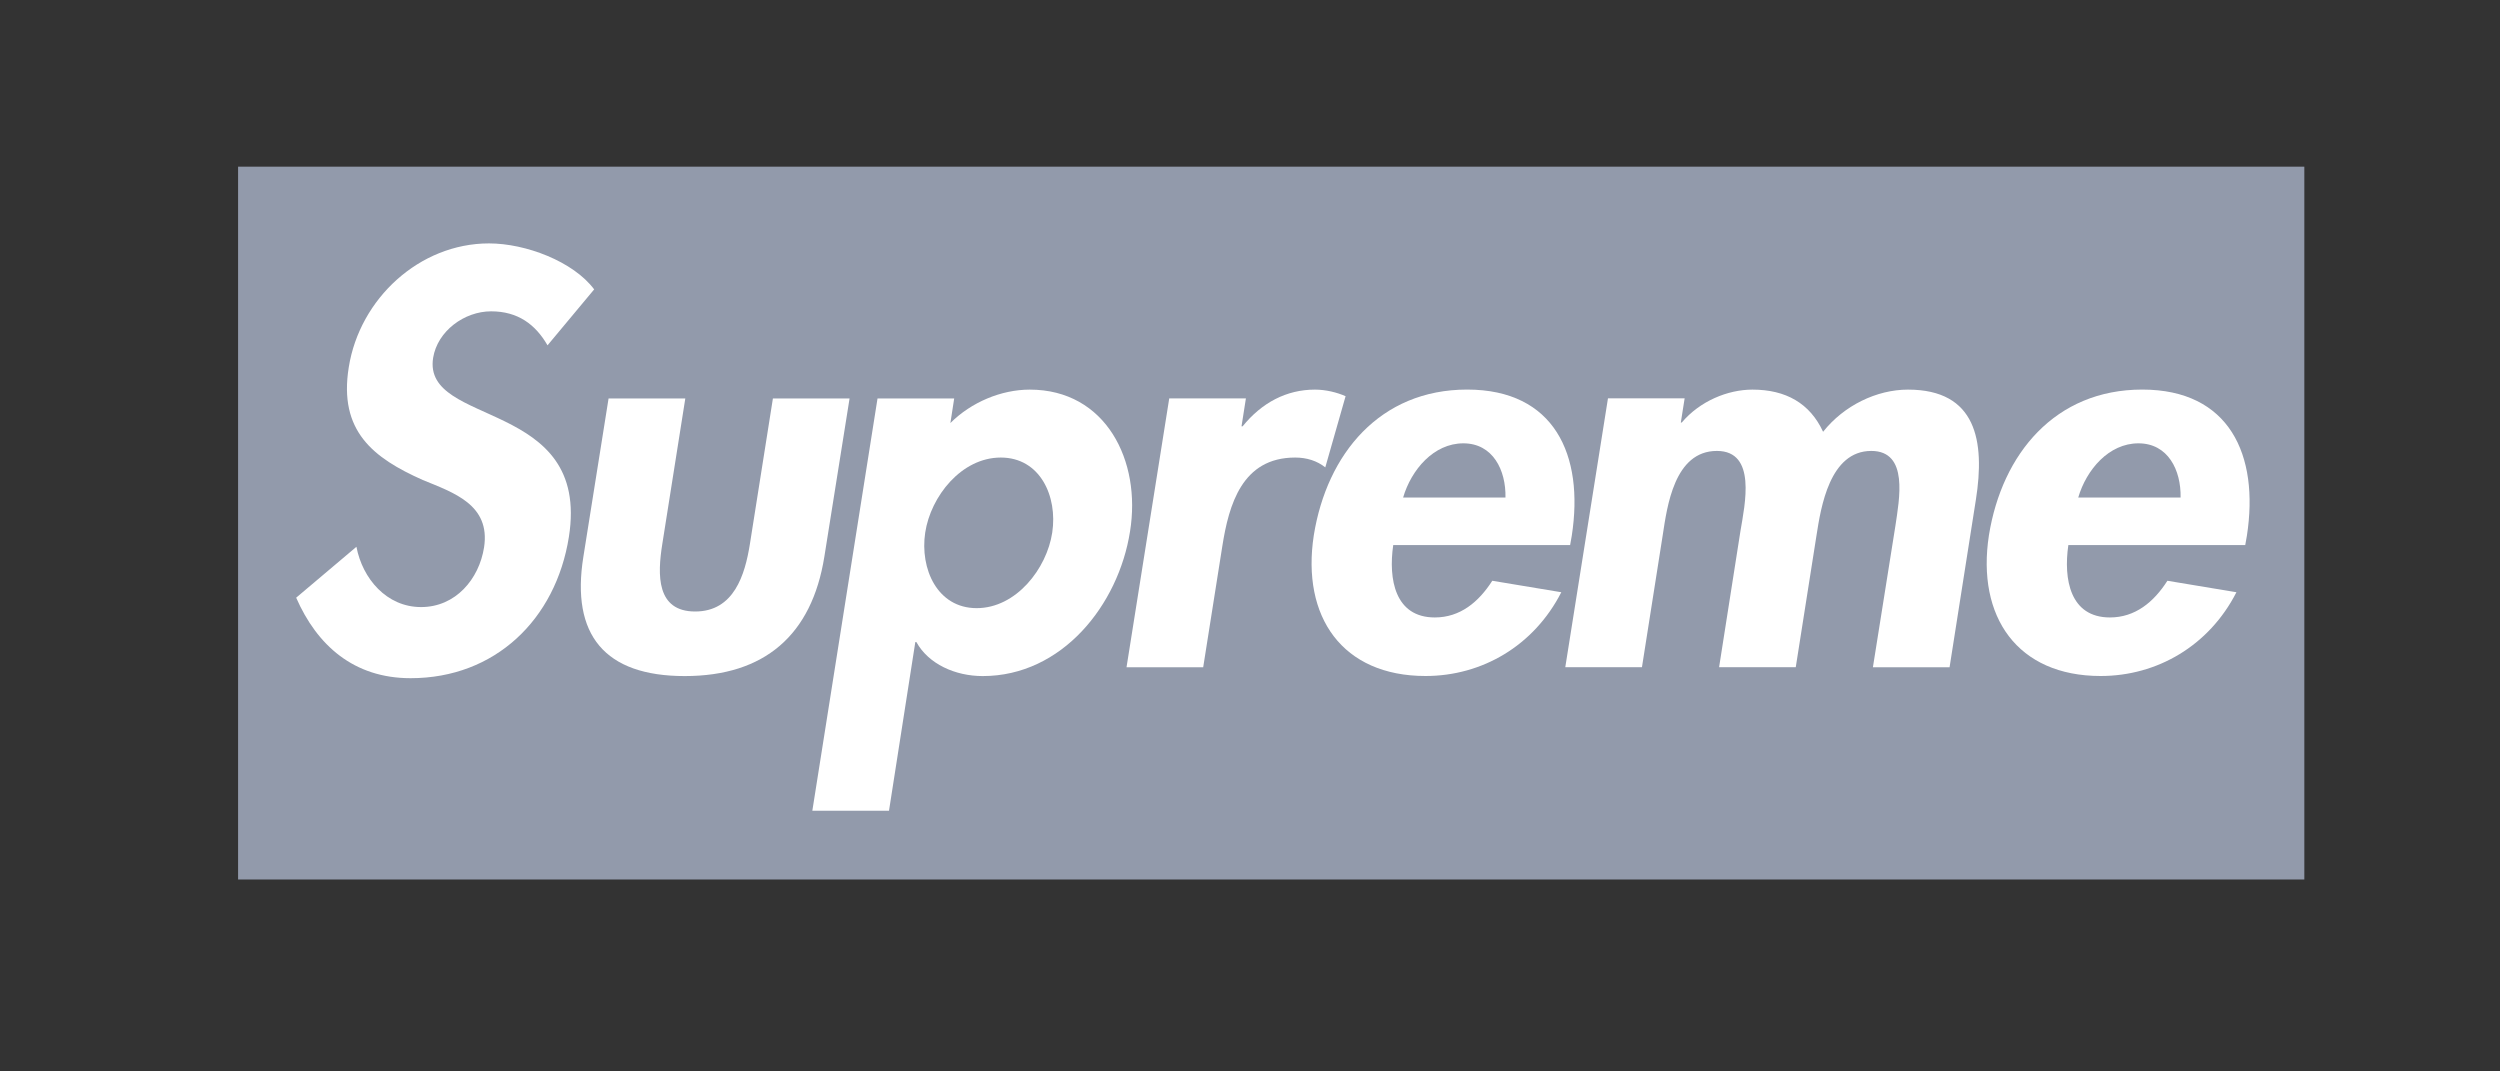 <svg width="105" height="45" viewBox="0 0 105 45" fill="none" xmlns="http://www.w3.org/2000/svg">
<rect x="0" y="0" width="105" height="45" fill="#333333" stroke="none"/>
<path d="M96.782 7H10V36.939H96.782V7Z" fill="#929AAB"/>
<path d="M22.995 14.502C22.49 13.627 21.752 13.076 20.627 13.076C19.502 13.076 18.374 13.905 18.191 15.03C17.731 17.952 24.814 16.732 23.893 22.552C23.342 26.024 20.788 28.484 17.246 28.484C14.856 28.484 13.315 27.104 12.439 25.103L14.97 22.965C15.223 24.3 16.236 25.497 17.686 25.497C19.135 25.497 20.122 24.323 20.331 22.988C20.607 21.195 19.043 20.689 17.754 20.159C15.685 19.237 14.213 18.112 14.649 15.42C15.108 12.545 17.617 10.223 20.538 10.223C22.079 10.223 24.079 10.981 24.955 12.154L23 14.499L22.995 14.502Z" fill="white"/>
<path d="M28.783 16.735L27.816 22.853C27.61 24.142 27.564 25.683 29.197 25.683C30.829 25.683 31.289 24.142 31.495 22.853L32.462 16.735H35.682L34.623 23.381C34.096 26.67 32.115 28.395 28.758 28.395C25.4 28.395 23.973 26.67 24.502 23.381L25.56 16.735H28.78H28.783Z" fill="white"/>
<path d="M39.916 17.768C40.791 16.892 42.054 16.364 43.25 16.364C46.447 16.364 47.943 19.355 47.461 22.322C46.978 25.404 44.608 28.395 41.273 28.395C40.122 28.395 38.997 27.89 38.489 26.968H38.443L37.338 34.051H34.118L36.856 16.735H40.076L39.916 17.771V17.768ZM44.194 22.368C44.424 20.85 43.689 19.217 42.033 19.217C40.378 19.217 39.089 20.85 38.859 22.368C38.63 23.886 39.364 25.542 41.02 25.542C42.676 25.542 43.965 23.886 44.194 22.368Z" fill="white"/>
<path d="M52.144 17.905H52.19C52.993 16.915 54.029 16.364 55.226 16.364C55.685 16.364 56.147 16.479 56.515 16.64L55.662 19.63C55.318 19.355 54.882 19.217 54.397 19.217C52.167 19.217 51.613 21.194 51.337 22.942L50.534 28.025H47.314L49.108 16.732H52.328L52.144 17.905Z" fill="white"/>
<path d="M58.515 22.896C58.309 24.323 58.584 25.933 60.263 25.933C61.322 25.933 62.102 25.29 62.676 24.392L65.575 24.874C64.424 27.127 62.24 28.392 59.873 28.392C56.377 28.392 54.652 25.907 55.18 22.48C55.731 19.054 57.964 16.362 61.62 16.362C65.276 16.362 66.542 19.099 66.014 22.503L65.945 22.893H58.515V22.896ZM63.23 20.896C63.253 19.745 62.702 18.62 61.46 18.62C60.217 18.62 59.276 19.725 58.931 20.896H63.233H63.23Z" fill="white"/>
<path d="M70.589 17.745H70.635C71.395 16.846 72.566 16.364 73.602 16.364C75.006 16.364 76.016 16.938 76.57 18.135C77.445 17.03 78.823 16.364 80.134 16.364C83.01 16.364 83.377 18.525 82.987 20.988L81.882 28.025H78.662L79.606 22.09C79.767 20.985 80.18 18.939 78.593 18.939C76.845 18.939 76.478 21.306 76.294 22.48L75.422 28.022H72.202L73.1 22.296C73.284 21.192 73.789 18.939 72.11 18.939C70.316 18.939 70.018 21.283 69.834 22.48L68.962 28.022H65.742L67.535 16.729H70.755L70.595 17.742L70.589 17.745Z" fill="white"/>
<path d="M86.87 22.896C86.663 24.323 86.939 25.933 88.618 25.933C89.676 25.933 90.457 25.29 91.031 24.392L93.93 24.874C92.779 27.127 90.595 28.392 88.227 28.392C84.732 28.392 83.007 25.907 83.535 22.48C84.086 19.054 86.319 16.362 89.975 16.362C93.631 16.362 94.897 19.099 94.369 22.503L94.3 22.893H86.873L86.87 22.896ZM91.585 20.896C91.608 19.745 91.057 18.62 89.814 18.62C88.572 18.62 87.63 19.725 87.286 20.896H91.588H91.585Z" fill="white"/>
</svg>

